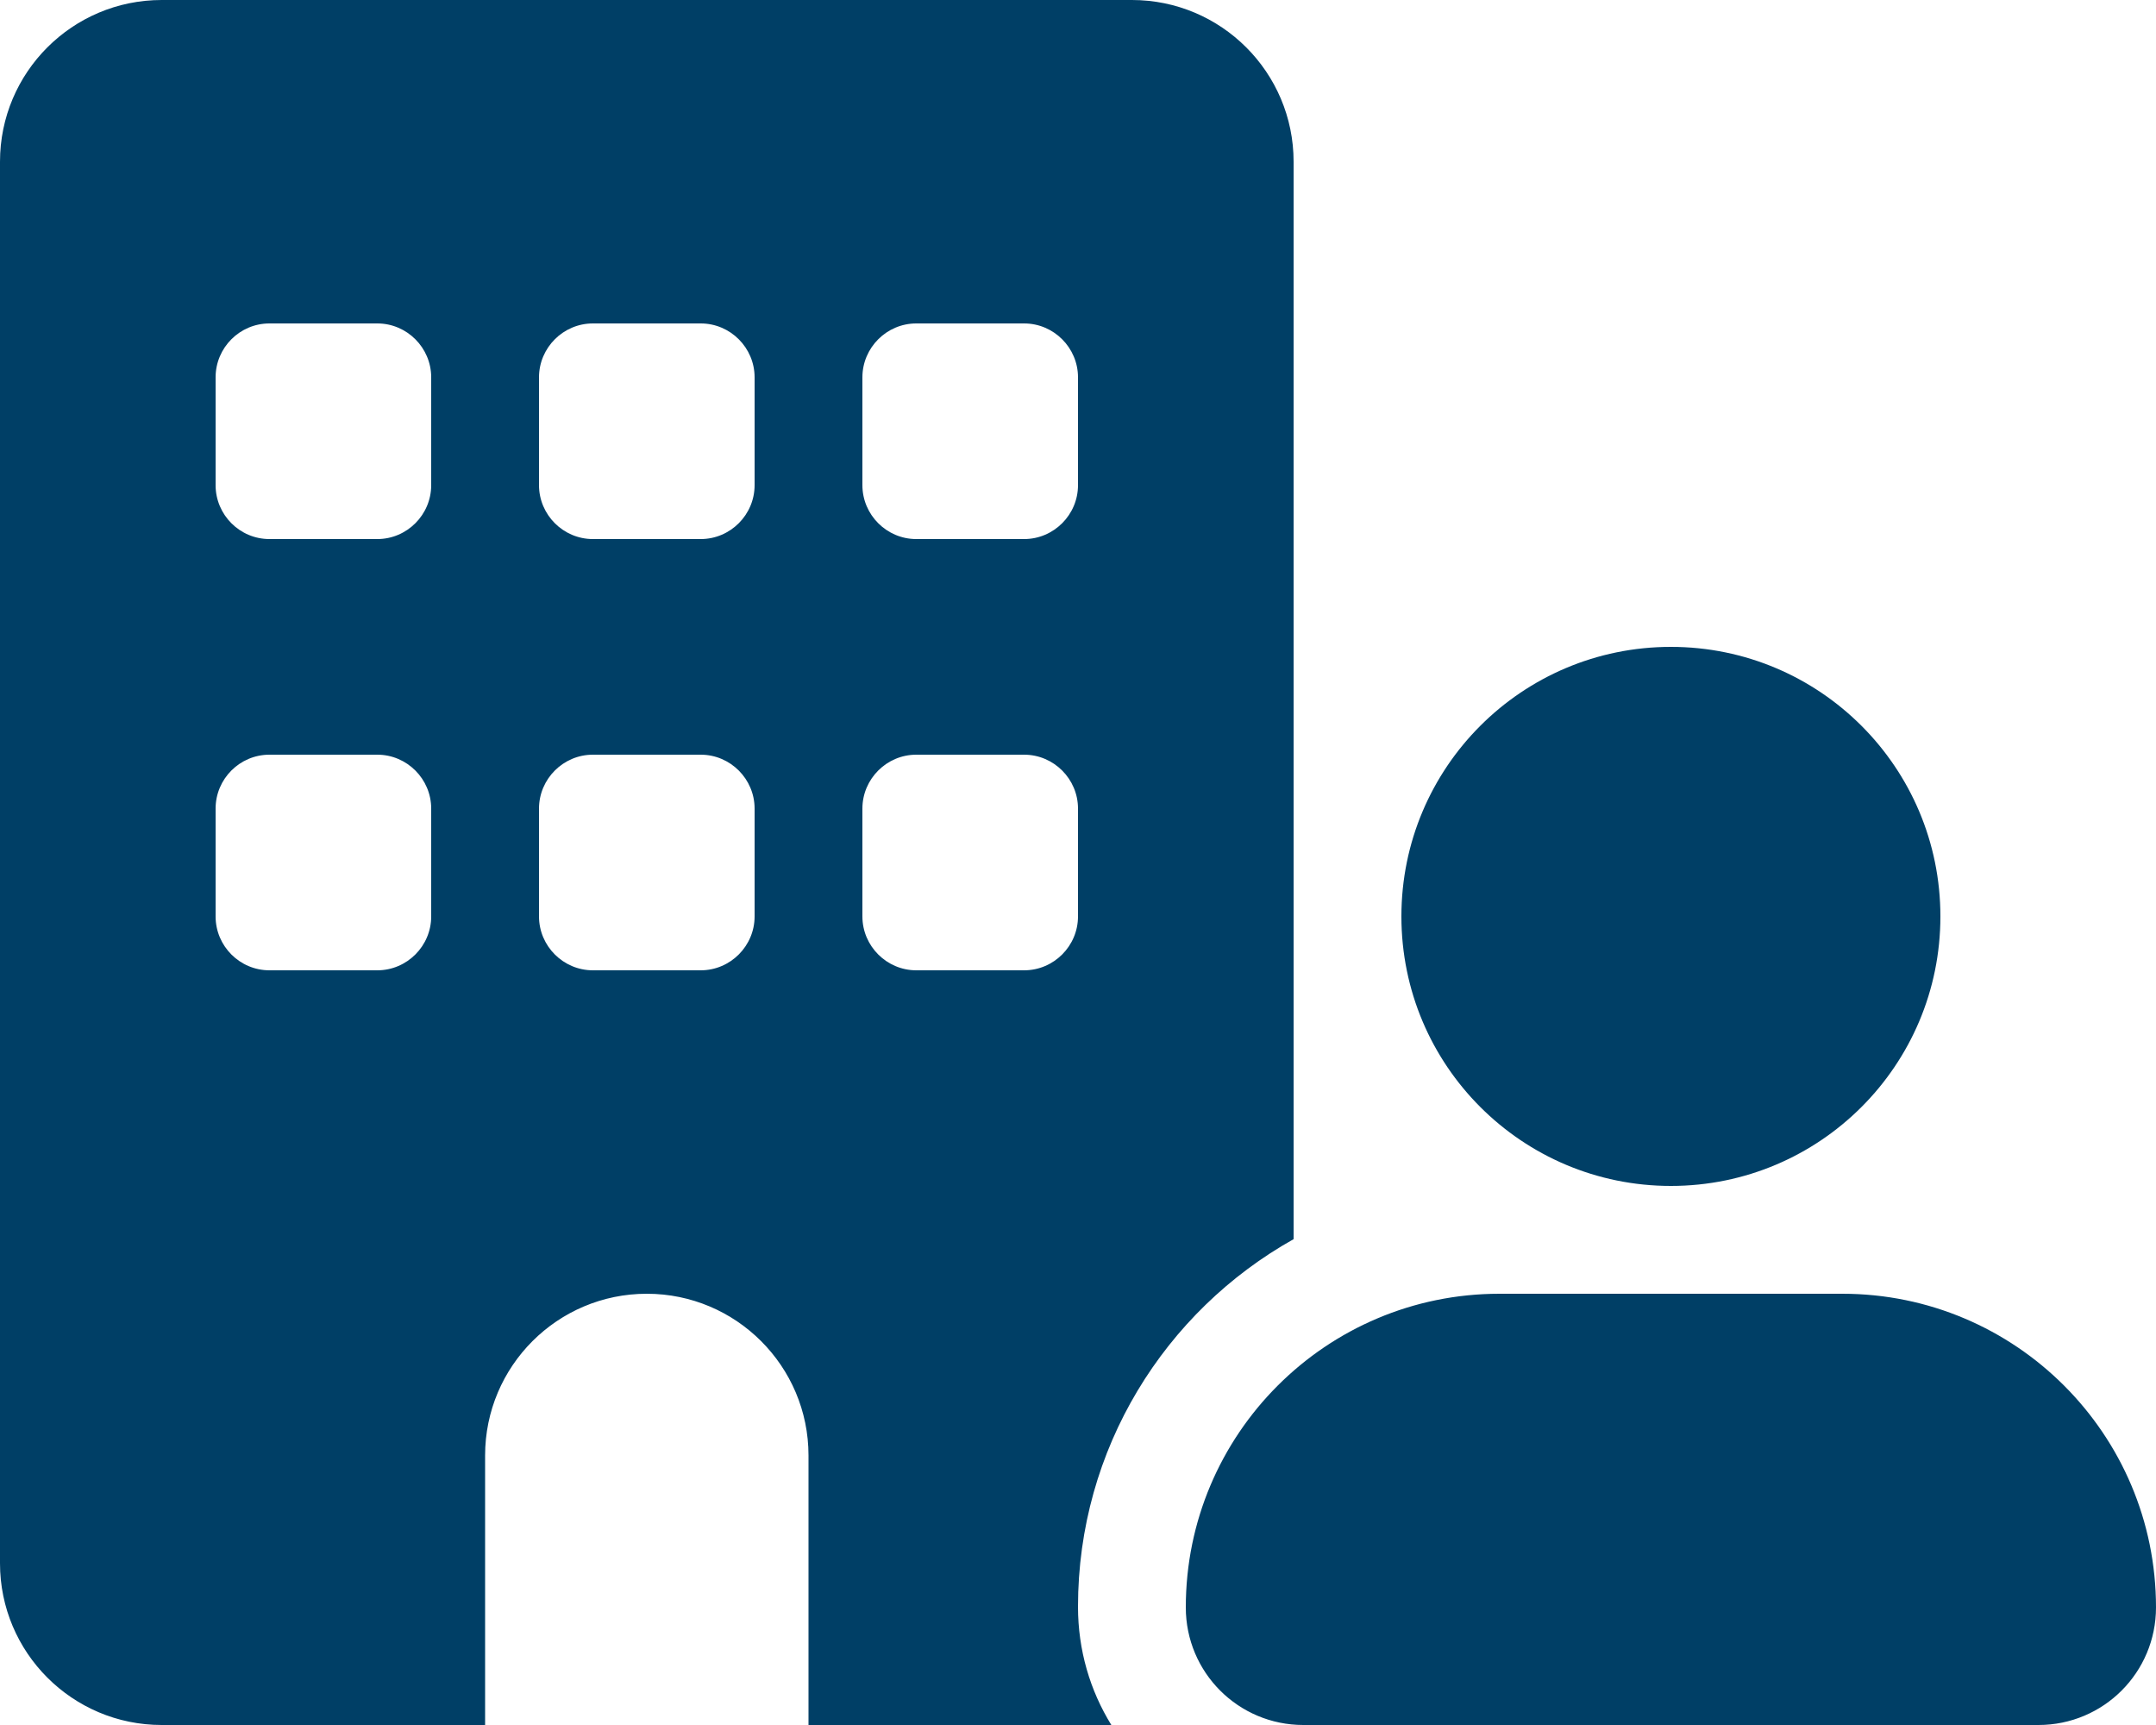 <svg width="60" height="48" viewBox="0 0 60 48" fill="none" xmlns="http://www.w3.org/2000/svg">
<g clip-path="url(#clip0_1_706)">
<path d="M31.5 0C33.984 0 36 2.015 36 4.5V34.481C32.419 36.487 30 40.312 30 44.709C30 45.919 30.337 47.044 30.928 48H22.5V40.5C22.5 38.016 20.484 36 18 36C15.516 36 13.5 38.016 13.5 40.5V48H4.5C2.015 48 0 45.984 0 43.5V4.5C0 2.015 2.015 0 4.5 0H31.5ZM6 25.5C6 26.325 6.671 27 7.5 27H10.5C11.325 27 12 26.325 12 25.5V22.5C12 21.675 11.325 21 10.5 21H7.5C6.671 21 6 21.675 6 22.5V25.5ZM16.5 21C15.675 21 15 21.675 15 22.5V25.5C15 26.325 15.675 27 16.5 27H19.5C20.325 27 21 26.325 21 25.5V22.5C21 21.675 20.325 21 19.5 21H16.5ZM24 25.5C24 26.325 24.675 27 25.5 27H28.5C29.325 27 30 26.325 30 25.5V22.5C30 21.675 29.325 21 28.5 21H25.5C24.675 21 24 21.675 24 22.5V25.5ZM7.5 9C6.671 9 6 9.675 6 10.5V13.5C6 14.325 6.671 15 7.5 15H10.5C11.325 15 12 14.325 12 13.5V10.5C12 9.675 11.325 9 10.5 9H7.5ZM15 13.5C15 14.325 15.675 15 16.5 15H19.5C20.325 15 21 14.325 21 13.5V10.5C21 9.675 20.325 9 19.5 9H16.5C15.675 9 15 9.675 15 10.5V13.5ZM25.5 9C24.675 9 24 9.675 24 10.5V13.5C24 14.325 24.675 15 25.5 15H28.5C29.325 15 30 14.325 30 13.5V10.5C30 9.675 29.325 9 28.5 9H25.5ZM54 25.5C54 29.644 50.644 33 46.5 33C42.356 33 39 29.644 39 25.5C39 21.356 42.356 18 46.5 18C50.644 18 54 21.356 54 25.5ZM33 44.728C33 39.909 36.909 36 41.728 36H51.272C56.091 36 60 39.909 60 44.728C60 46.538 58.538 48 56.728 48H36.272C34.462 48 33 46.538 33 44.728Z" fill="#003F66"/>
</g>
<defs>
<clipPath id="clip0_1_706">
<rect width="60" height="48" fill="white"/>
</clipPath>
</defs>
</svg>
